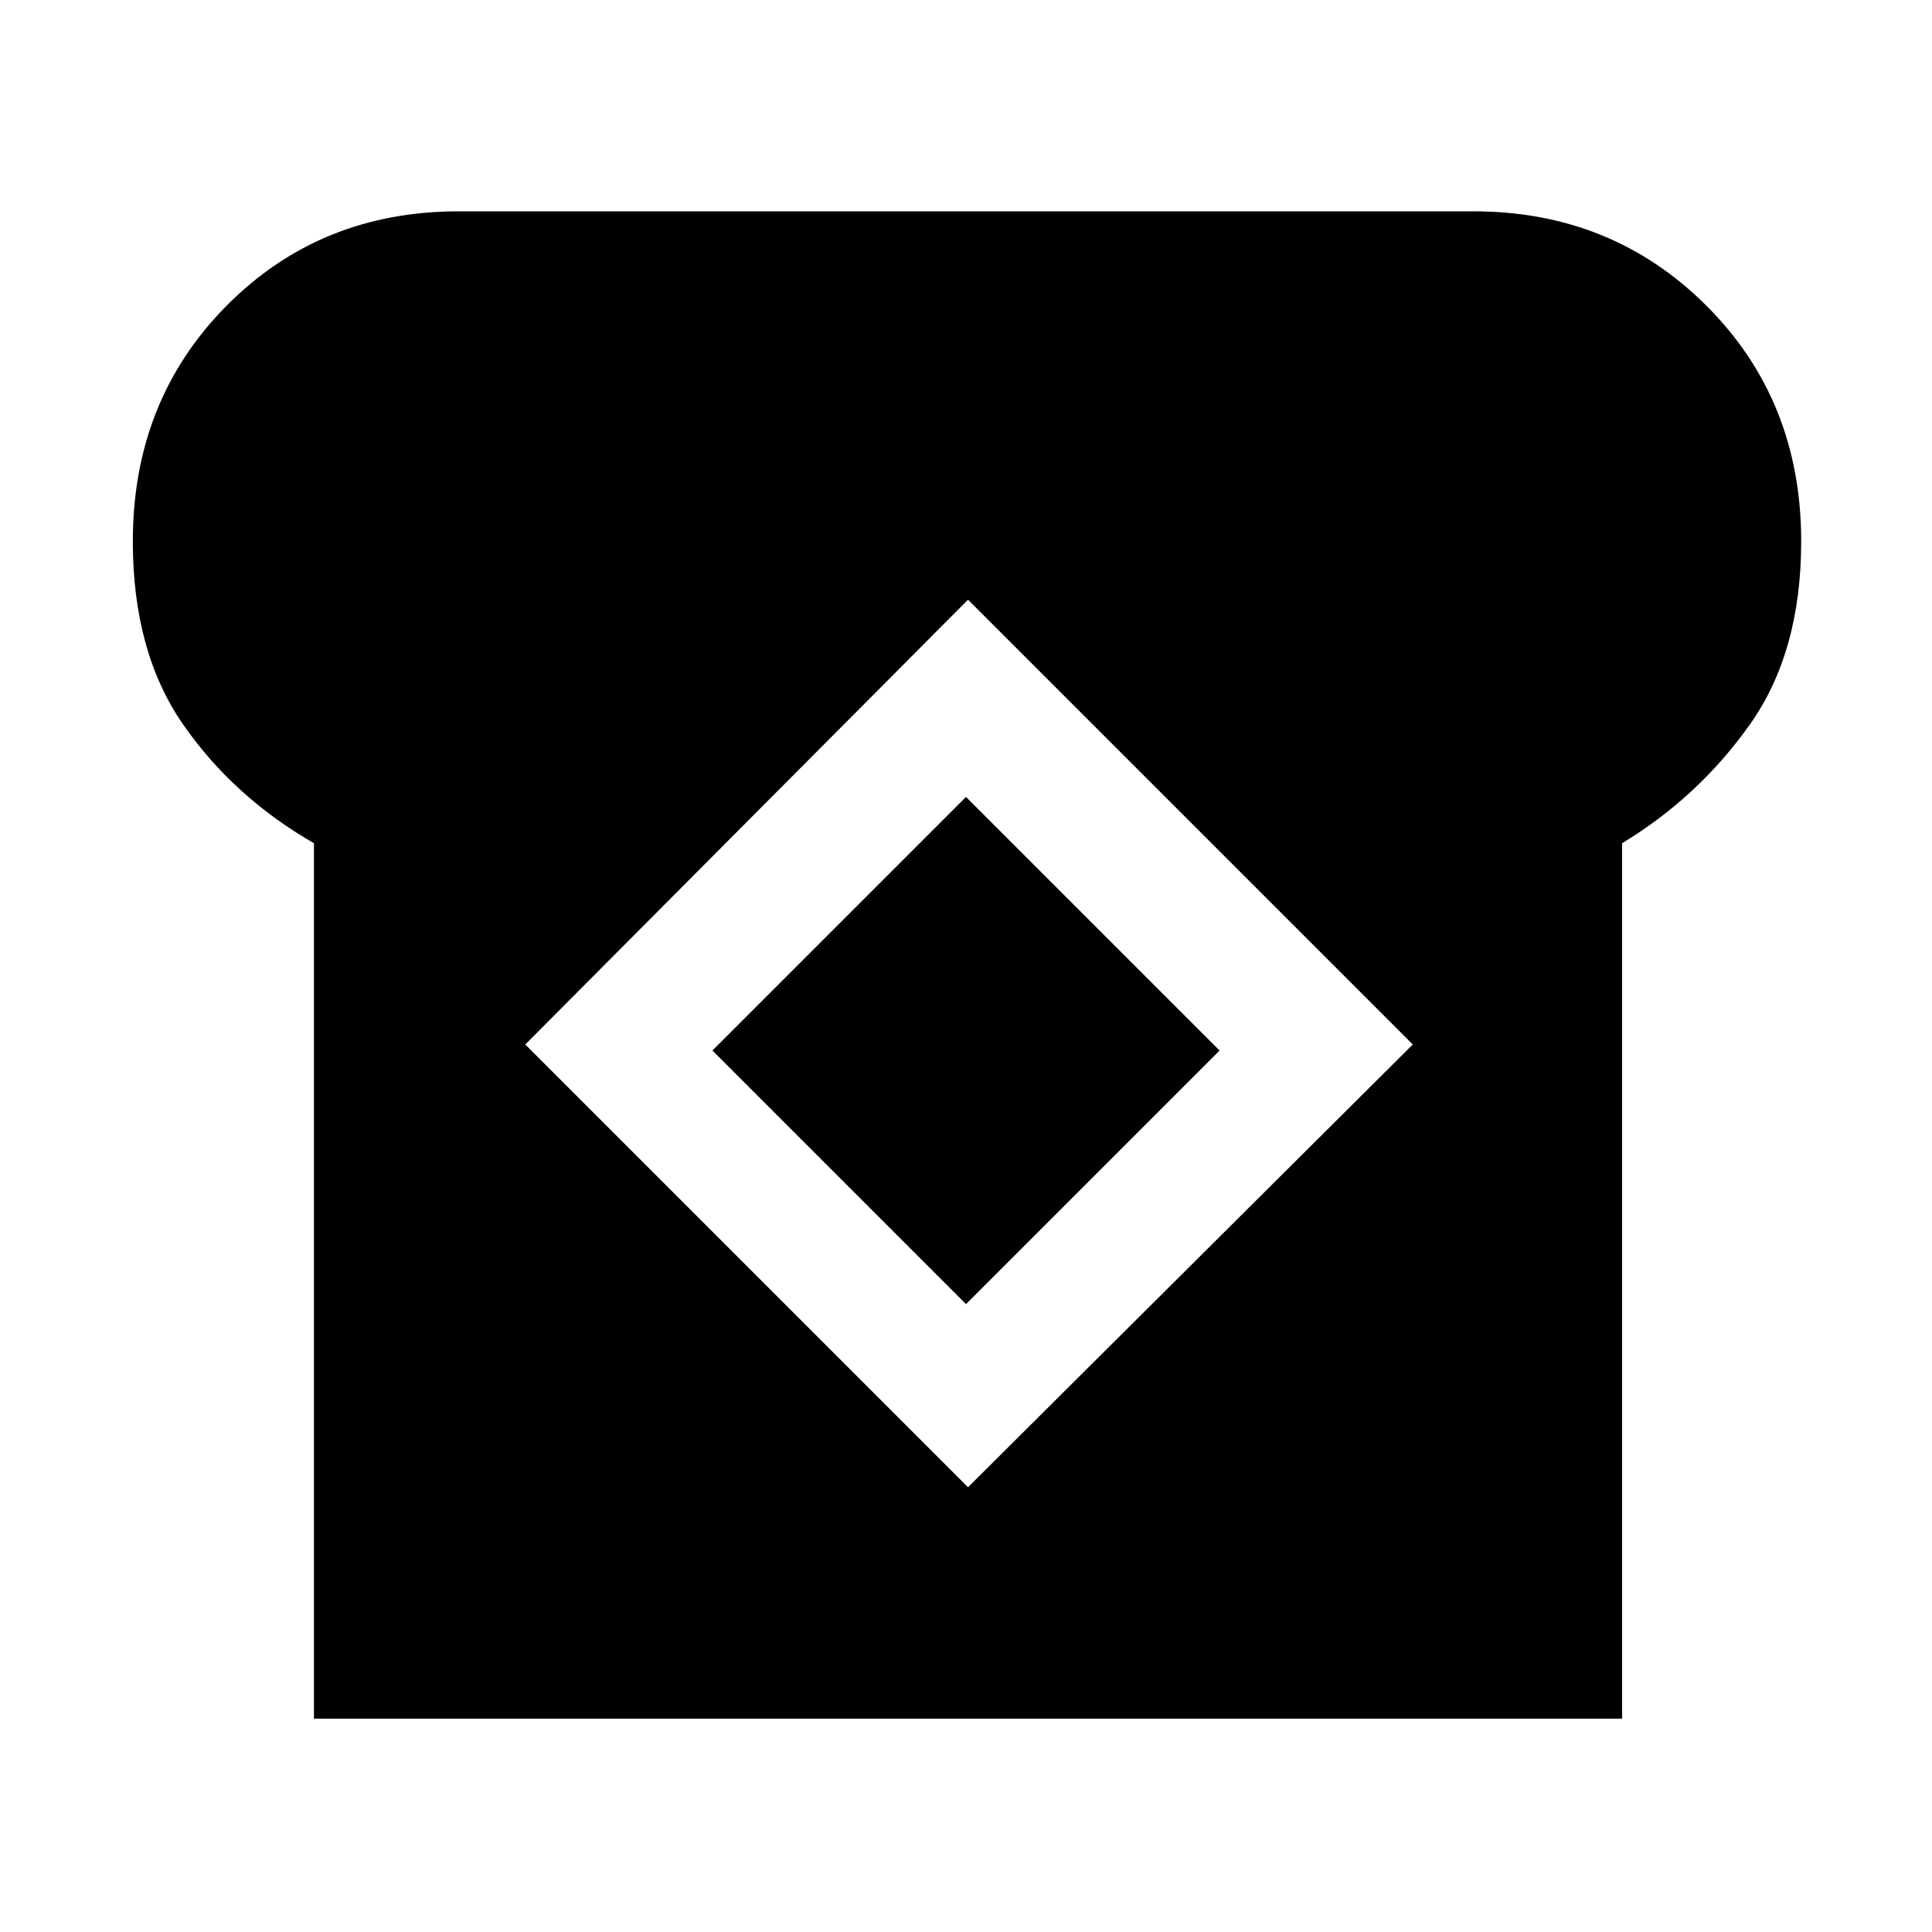<svg xmlns="http://www.w3.org/2000/svg" height="48" width="48"><path d="M7.8 42.7V20.95Q5.8 19.8 4.55 18Q3.3 16.2 3.3 13.45Q3.3 9.95 5.625 7.6Q7.95 5.25 11.4 5.25H36.6Q40.05 5.25 42.4 7.6Q44.75 9.95 44.75 13.45Q44.75 16.2 43.475 18Q42.2 19.8 40.3 20.95V42.7ZM24.05 36.95 35.1 25.95 24.05 14.9 13.05 25.95ZM24 32.4 17.7 26.1 24 19.8 30.3 26.1Z"/></svg>